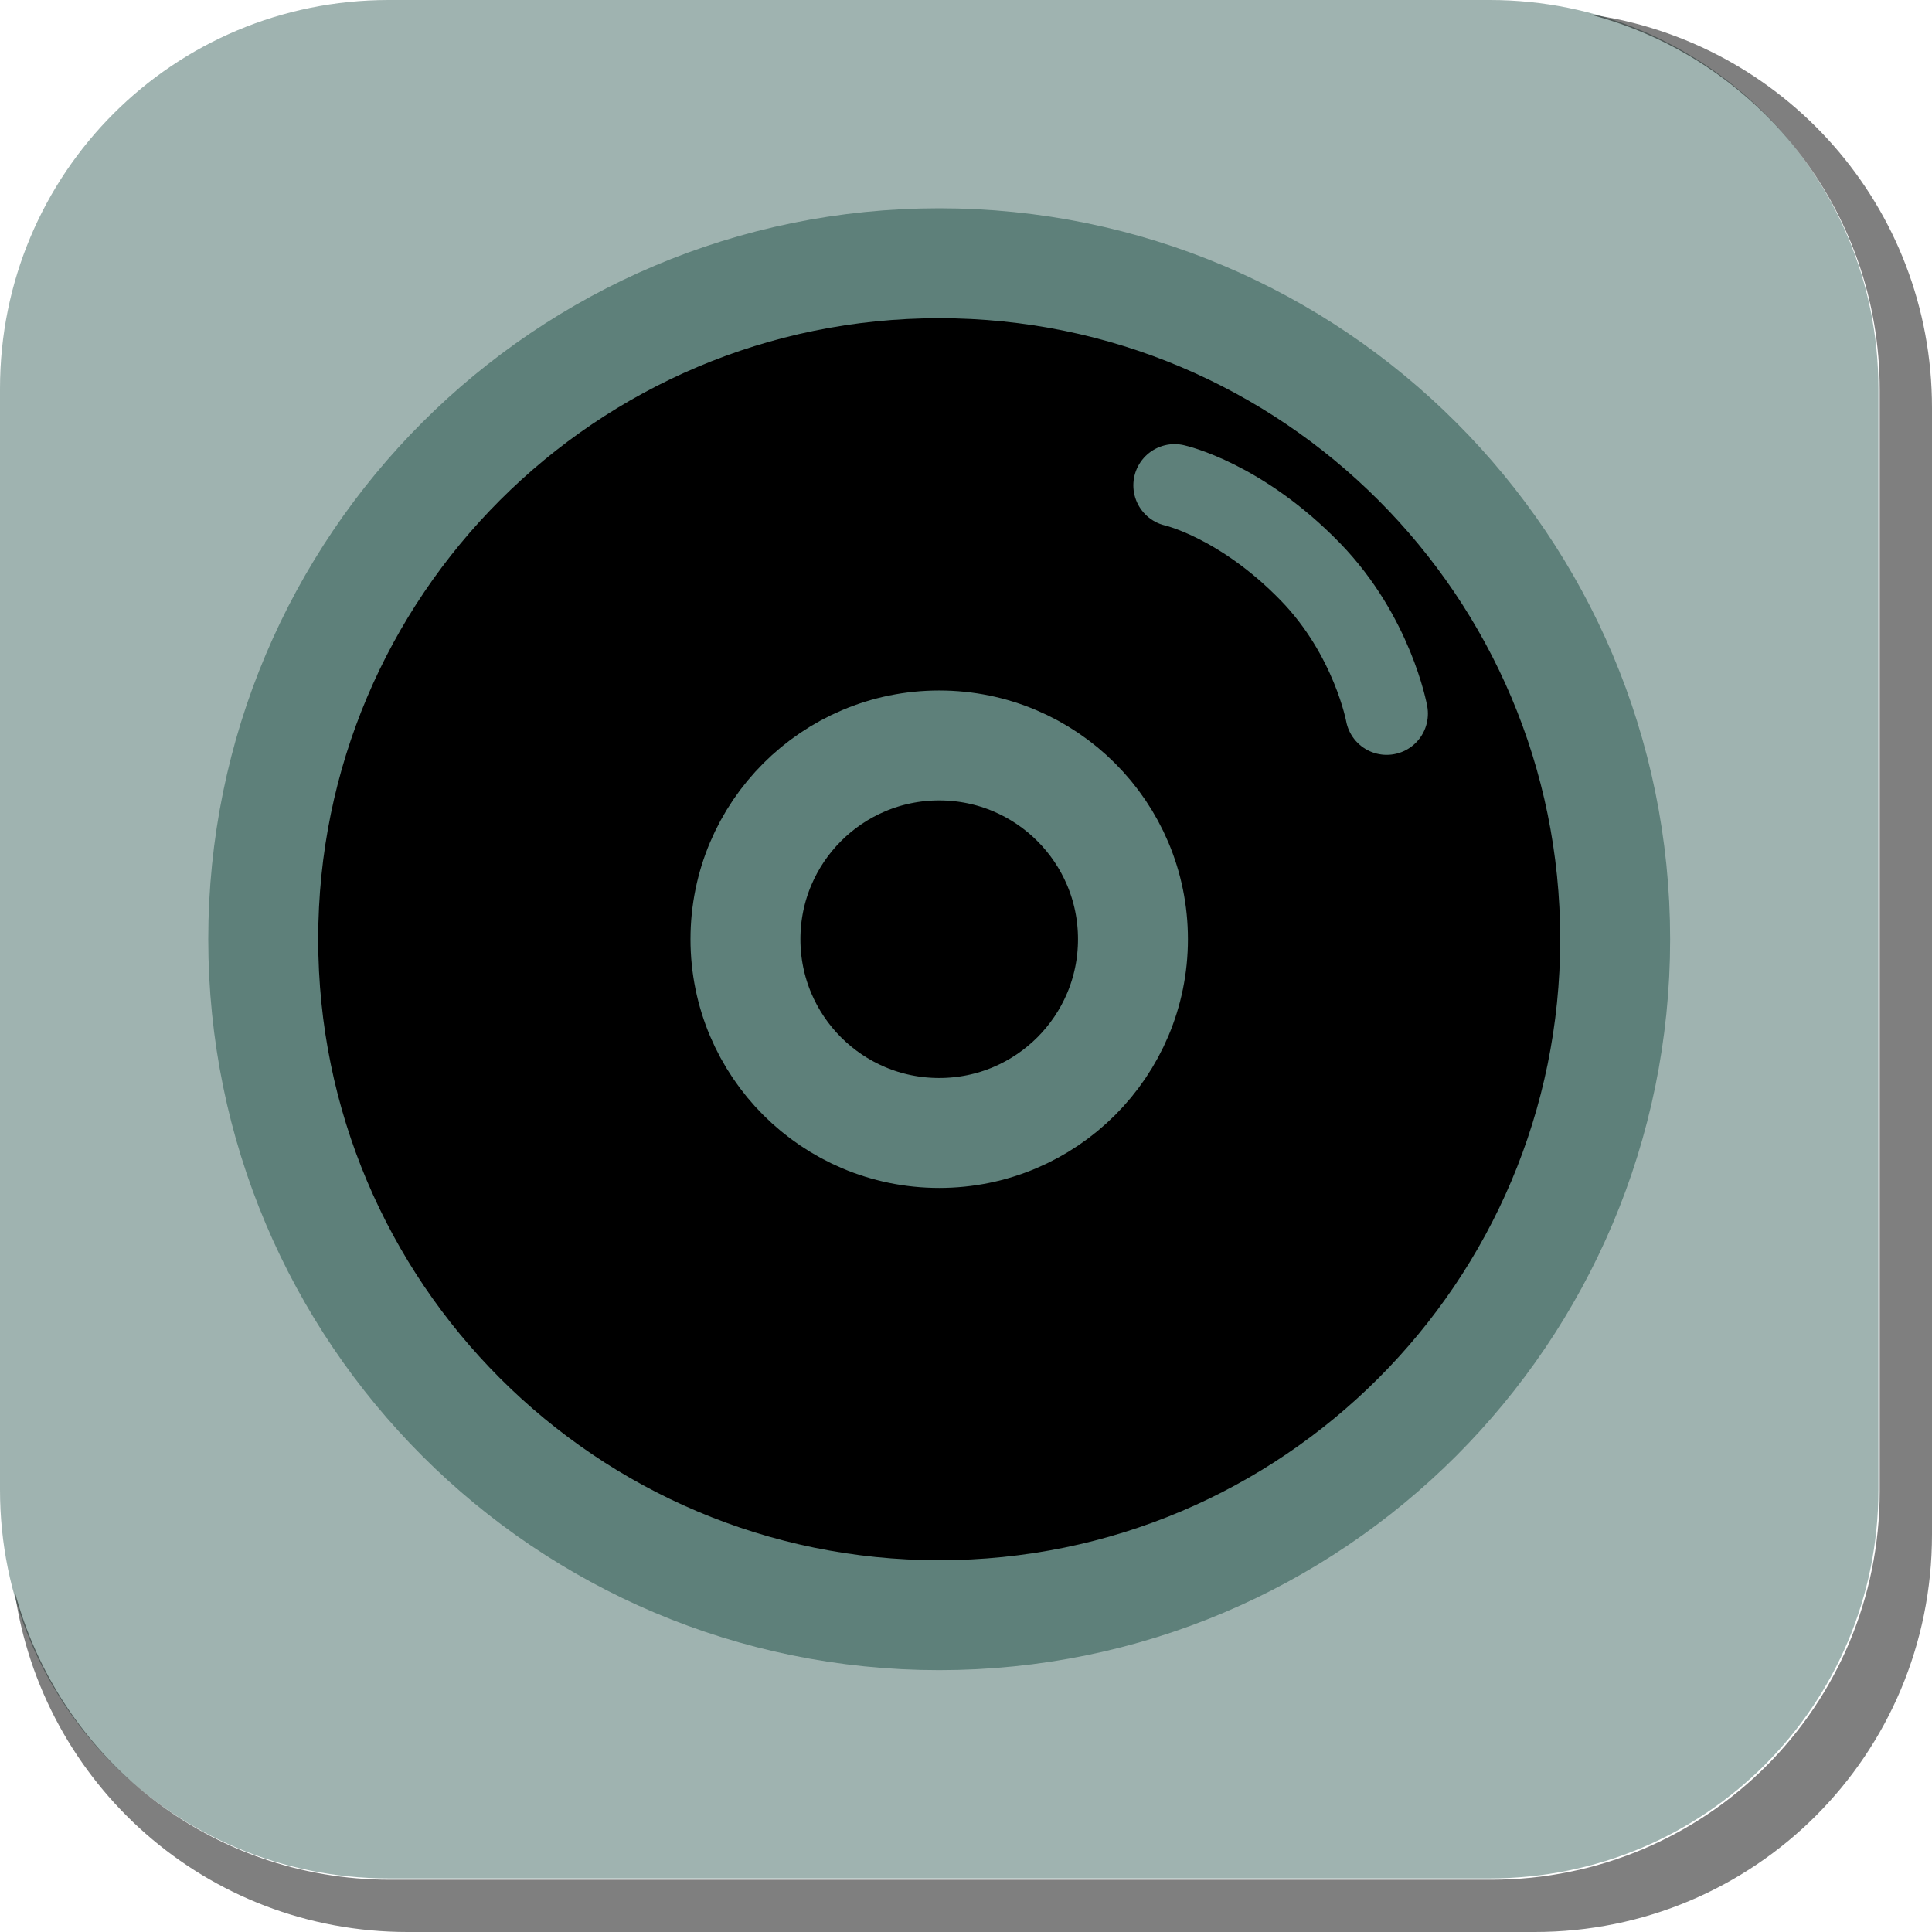 <svg version="1.1" xmlns="http://www.w3.org/2000/svg" xmlns:xlink="http://www.w3.org/1999/xlink" width="35.149" height="35.149" viewBox="0,0,35.149,35.149"><g transform="translate(-222.413,-162.413)"><g data-paper-data="{&quot;isPaintingLayer&quot;:true}" stroke-miterlimit="10" stroke-dasharray="" stroke-dashoffset="0" style="mix-blend-mode: normal"><path d="M229.483,162.413h20.034c3.917,0 7.07,3.153 7.07,7.07v20.034c0,3.917 -3.153,7.07 -7.07,7.07h-20.034c-3.917,0 -7.07,-3.153 -7.07,-7.07v-20.034c0,-3.917 3.153,-7.07 7.07,-7.07z" fill-opacity="0.597" fill="#5e807a" fill-rule="evenodd" stroke="none" stroke-width="4.439" stroke-linecap="round" stroke-linejoin="round"/><g fill-rule="nonzero" stroke="#5e807a" stroke-linejoin="miter"><path d="M227.202,179.5c0,-6.792 5.506,-12.298 12.298,-12.298c6.792,0 12.298,5.506 12.298,12.298c0,6.792 -5.506,12.298 -12.298,12.298c-6.792,0 -12.298,-5.506 -12.298,-12.298z" fill="#000000" stroke-width="2" stroke-linecap="butt"/><path d="M235.975,179.5c0,-1.947 1.578,-3.525 3.525,-3.525c1.947,0 3.525,1.578 3.525,3.525c0,1.947 -1.578,3.525 -3.525,3.525c-1.947,0 -3.525,-1.578 -3.525,-3.525z" fill="#000000" stroke-width="2" stroke-linecap="butt"/><path d="M243.782,171.243c0,0 1.201,0.266 2.471,1.573c1.132,1.166 1.388,2.58 1.388,2.58" fill="none" stroke-width="1.5" stroke-linecap="round"/></g><path d="M257.562,169.832v20.498c0,4.007 -3.225,7.232 -7.232,7.232h-20.5c-3.661,0 -6.661,-2.694 -7.154,-6.215c0.795,3.035 3.541,5.264 6.832,5.264h20.033c3.917,0 7.07,-3.154 7.07,-7.07v-20.033c0,-3.298 -2.239,-6.045 -5.283,-6.834c3.53,0.485 6.234,3.491 6.234,7.158z" fill-opacity="0.502" fill="#000000" fill-rule="evenodd" stroke="none" stroke-width="4.542" stroke-linecap="round" stroke-linejoin="round"/></g></g></svg>